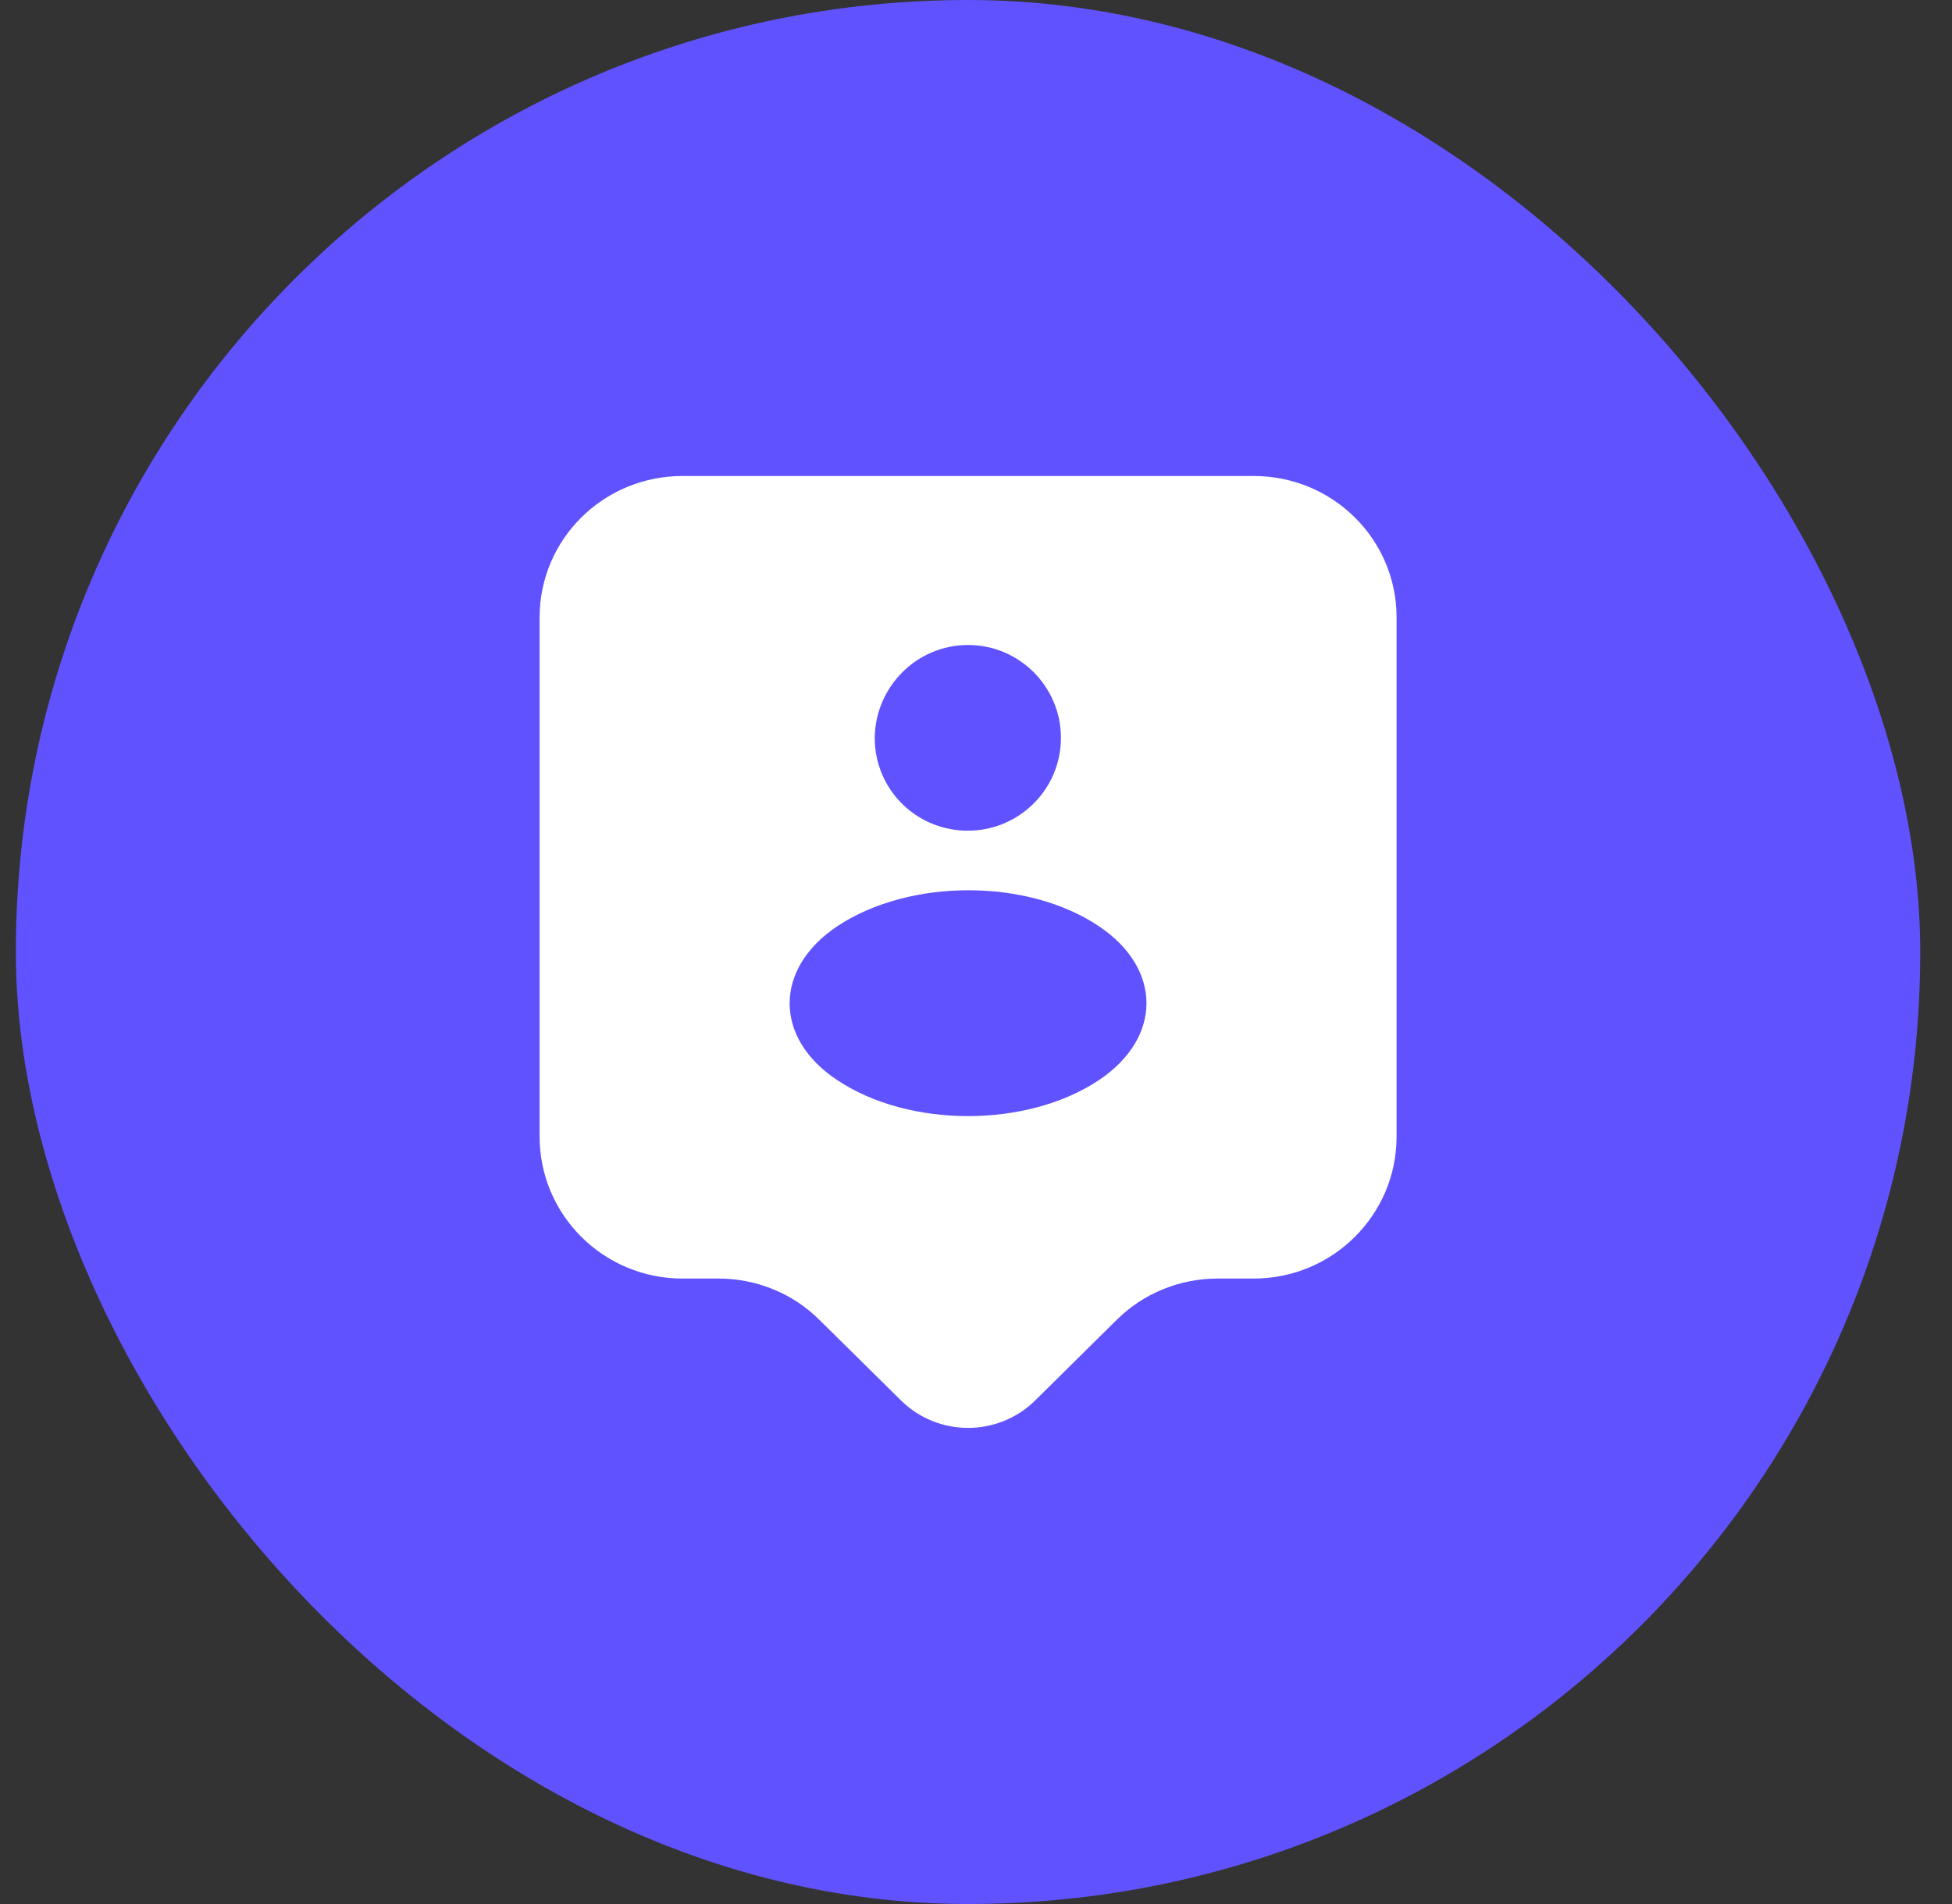 <svg width="41" height="40" viewBox="0 0 41 40" fill="none" xmlns="http://www.w3.org/2000/svg">
<rect x="0" y="0" width="41" height="40" fill="#333333" stroke="none"/>
<rect x="0.333" width="40" height="40" rx="20" fill="#6053FF"/>
<path d="M26.334 10H14.334C12.674 10 11.334 11.33 11.334 12.97V23.88C11.334 25.52 12.674 26.86 14.334 26.86H15.094C15.883 26.86 16.654 27.17 17.213 27.73L18.924 29.42C19.703 30.19 20.963 30.19 21.744 29.42L23.453 27.73C24.014 27.17 24.784 26.86 25.573 26.86H26.334C27.994 26.86 29.334 25.52 29.334 23.88V12.97C29.334 11.33 27.994 10 26.334 10ZM20.334 13.55C21.413 13.55 22.284 14.43 22.284 15.5C22.284 16.56 21.444 17.41 20.404 17.45C20.363 17.45 20.303 17.45 20.253 17.45C19.203 17.41 18.373 16.56 18.373 15.5C18.384 14.43 19.253 13.55 20.334 13.55ZM23.084 22.69C21.573 23.7 19.093 23.7 17.584 22.69C16.253 21.81 16.253 20.35 17.584 19.46C19.104 18.45 21.584 18.45 23.084 19.46C24.413 20.35 24.413 21.8 23.084 22.69Z" fill="white"/>
</svg>
